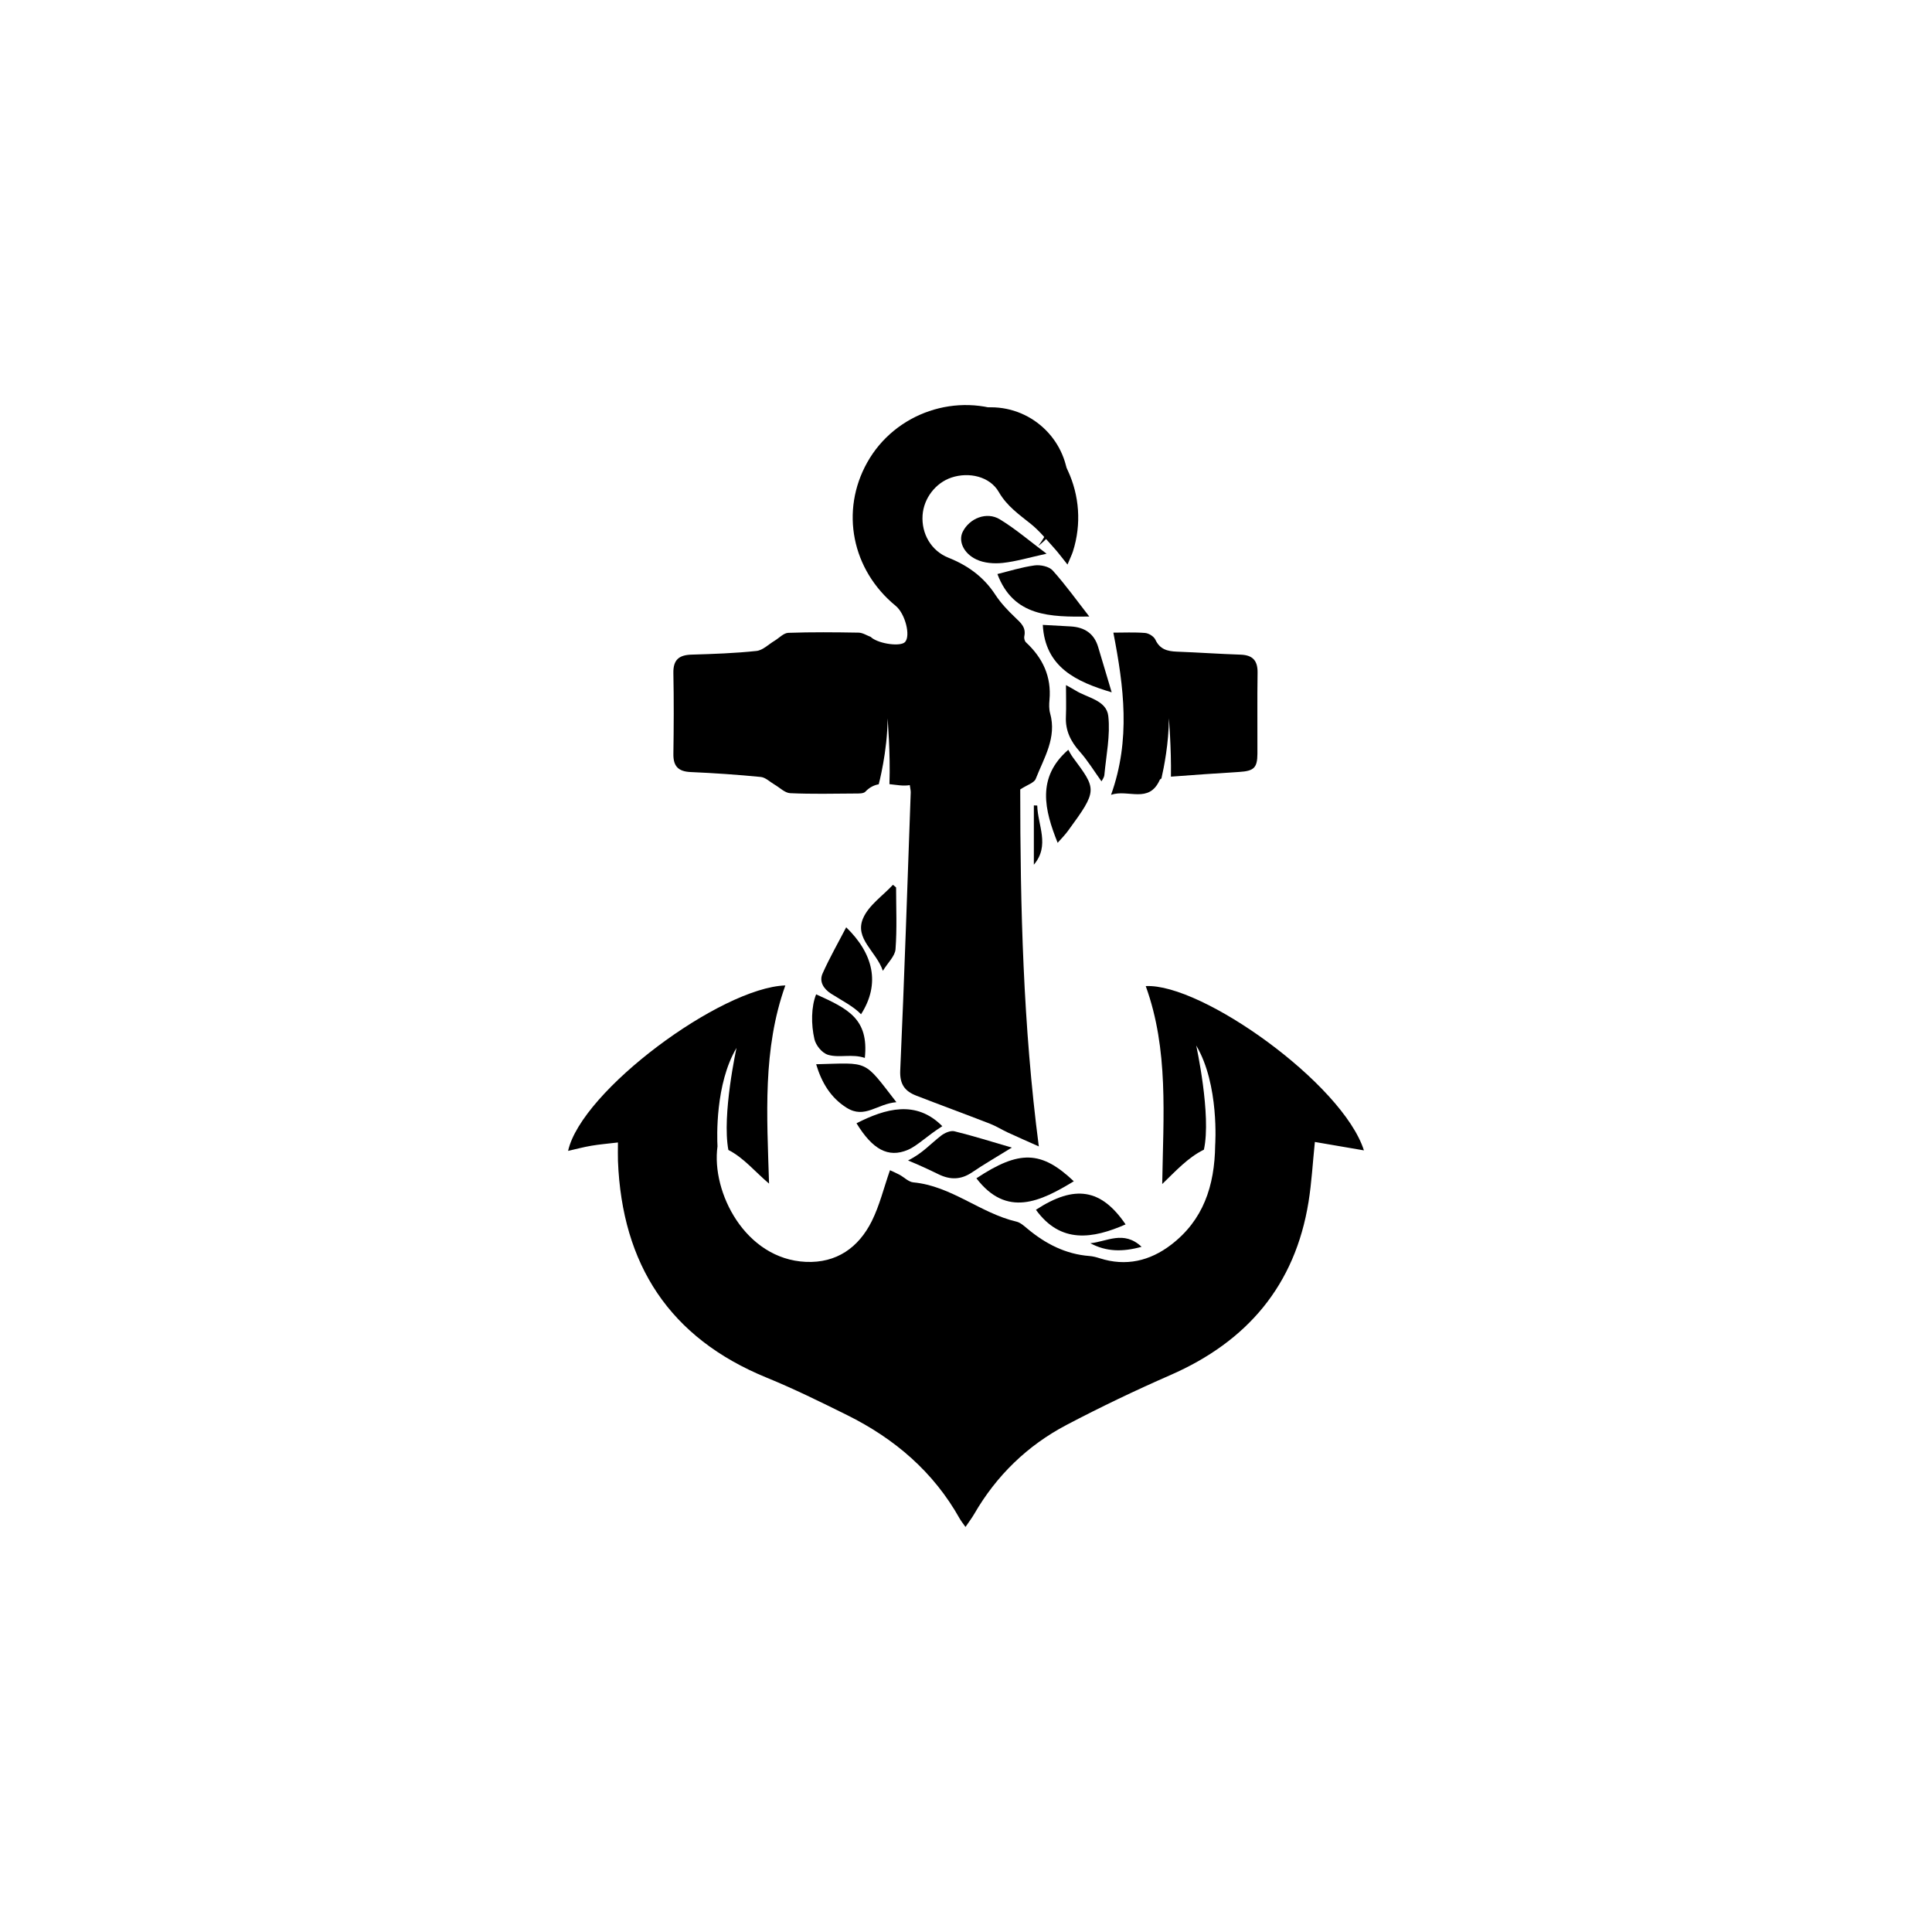<?xml version="1.0" encoding="UTF-8"?>
<svg width="752pt" height="752pt" version="1.1" viewBox="0 0 752 752" xmlns="http://www.w3.org/2000/svg">
 <g fill-rule="evenodd">
  <path d="m423.99 239.98c-15.188 0.188-29.48 0.117-35.766-16.543 4.332-1.062 9.328-2.652 14.453-3.359 2.277-0.312 5.656 0.402 7.066 1.969 5.066 5.648 9.504 11.855 14.246 17.934z"/>
  <path d="m417.96 459.79c-12.965 7.887-26.09 14.277-37.91-1.156 16.711-11.055 25.242-10.84 37.91 1.156z"/>
  <path d="m393.83 446.68c-6.148 3.805-10.902 6.527-15.418 9.605-4.324 2.941-8.504 3.031-13.117 0.777-3.523-1.719-7.879-3.754-11.855-5.359 5.633-2.824 8.594-6.34 12.859-9.66 1.383-1.078 3.66-2.082 5.191-1.711 7.203 1.758 14.301 4.008 22.34 6.348z"/>
  <path d="m428.73 304.12c-2.785-3.871-5.324-8.051-8.52-11.645-3.508-3.945-5.555-8.141-5.324-13.477 0.172-3.941 0.031-7.894 0.031-12.324 1.391 0.781 2.543 1.352 3.621 2.035 4.684 2.961 12.172 3.789 12.852 10.055 0.816 7.477-0.824 15.23-1.531 22.855-0.098 1.082-0.941 2.102-1.129 2.5z"/>
  <path d="m329.37 360.94c10.539 10.227 13.406 21.914 5.773 33.848-2.809-3.008-7.711-5.488-11.672-8.02-2.809-1.789-4.734-4.637-3.293-7.856 2.738-6.144 6.102-12.012 9.191-17.973z"/>
  <path d="m405.89 243.23c3.348 0.18 7.094 0.375 10.84 0.594 5.332 0.309 9.121 2.68 10.707 8.008 1.789 6.027 3.606 12.059 5.269 17.641-13.719-4.078-25.914-9.711-26.816-26.242z"/>
  <path d="m407.36 215.52c-6.715 1.473-11.82 3.019-17.035 3.586-3.359 0.363-7.242 0.086-10.23-1.32-5.199-2.438-7.109-7.309-5.371-10.789 2.637-5.277 9.328-7.984 14.469-4.84 6.199 3.781 11.762 8.586 18.168 13.363z"/>
  <path d="m438.12 476.58c-12.77 5.59-25.262 7.652-34.898-5.691 15.133-9.895 25.438-8.211 34.898 5.691z"/>
  <path d="m411.67 328.05c-5.098-12.742-8.297-25.414 4.148-36.211 0.402 0.676 0.965 1.836 1.715 2.856 9.312 12.613 9.875 12.727-1.832 28.695-1.301 1.77-2.875 3.332-4.031 4.66z"/>
  <path d="m333.38 437.21c11.246-5.707 23.176-9.203 33.398 1.145-5.981 3.773-9.691 7.625-13.398 9.203-7.644 3.258-13.77-0.141-20-10.348z"/>
  <path d="m317.67 414.24c20.805-0.508 18.238-2.004 31.238 14.77-7.555 0.609-12.266 6.621-19.375 2.164-6.223-3.902-9.734-9.812-11.863-16.934z"/>
  <path d="m336.62 411.78c-4.973-1.691-9.93 0.074-14.277-1.199-2.492-0.734-4.812-3.809-5.336-6.09-1.34-5.816-1.273-12.637 0.66-17.465 12.34 5.598 20.574 9.473 18.953 24.754z"/>
  <path d="m348.79 345.43c0 8.023 0.387 16.074-0.223 24.047-0.199 2.676-2.93 5.156-4.926 8.406-2.527-7.562-11.102-12.473-7.715-20.41 2.168-5.09 7.648-8.77 11.645-13.086 0.41 0.352 0.812 0.699 1.219 1.043z"/>
  <path d="m403.73 313.55c0.184 7.695 5.039 15.543-1.32 23.02v-23.086c0.438 0.02 0.879 0.043 1.32 0.066z"/>
  <path d="m424.4 483.91c6.375-0.598 12.973-5.176 19.945 1.387-7.465 2.07-13.797 1.914-19.945-1.387z"/>
  <path d="m445.96 383.82c8.973 24.75 6.832 50.551 6.414 77.051 5.41-5.203 9.961-10.281 16.227-13.383 2.969-13.398-2.996-40.547-2.996-40.547 9.082 15.277 7.383 38.777 7.383 38.777-0.195 16.02-4.711 29.277-17.176 38.801-8.242 6.297-17.543 8.512-27.746 5.246-1.301-0.418-2.66-0.777-4.016-0.883-9.316-0.715-17.121-4.773-24.16-10.645-1.293-1.078-2.703-2.371-4.254-2.738-14.066-3.293-25.328-13.895-40.148-15.281-1.859-0.18-3.555-1.992-5.371-2.973-1.27-0.688-2.613-1.242-3.711-1.758-2.43 6.977-4.051 13.738-7.07 19.805-5.148 10.332-13.73 16.398-25.672 15.871-23.586-1.055-36.859-27.121-34.387-44.973-0.18-3.328-0.934-24.285 7.406-38.312 0 0-5.731 26.07-3.172 39.723 5.969 3.039 10.34 8.449 15.836 13.105-0.82-26.633-2.547-52.277 6.34-77.141-25.102 0.844-79.383 40.996-84.562 64.402 3.027-0.684 6.008-1.492 9.035-2.004 3.168-0.539 6.379-0.797 10.367-1.273 0 2.856-0.074 5.043 0.008 7.223 1.602 40.238 20.023 68.836 57.871 84.312 10.656 4.356 21.023 9.469 31.348 14.59 18.465 9.168 33.602 22.074 43.801 40.289 0.559 0.988 1.301 1.887 2.254 3.238 1.316-1.941 2.438-3.406 3.359-4.988 8.672-15.008 20.703-26.695 35.949-34.715 13.238-6.957 26.758-13.426 40.461-19.422 29.879-13.074 48.52-34.898 53.758-67.418 1.195-7.418 1.602-14.961 2.461-23.309 6.43 1.102 12.742 2.188 19.094 3.277-8.234-25.918-63.094-65.09-84.93-63.949z"/>
  <path d="m392.97 161.17c-20.363-8.777-44.555-0.562-55.402 18.805-10.586 18.891-6.039 41.84 11.066 55.844 3.684 3.012 5.906 11.648 3.629 14.086-1.711 1.828-9.793 0.789-12.977-1.664-0.137-0.105-0.23-0.285-0.383-0.34-1.566-0.594-3.129-1.629-4.711-1.656-9.125-0.156-18.262-0.246-27.371 0.074-1.812 0.066-3.562 2.023-5.348 3.094-2.324 1.387-4.566 3.699-7.023 3.961-8.371 0.887-16.828 1.184-25.258 1.426-4.902 0.137-7.199 2.012-7.094 7.176 0.207 10.5 0.16 21.008 0.004 31.512-0.066 4.789 1.938 6.805 6.715 7.019 9.113 0.398 18.223 1.02 27.301 1.91 1.859 0.184 3.574 1.938 5.356 2.969 2.027 1.168 4.016 3.25 6.102 3.344 8.422 0.387 16.867 0.188 25.309 0.133 1.34-0.008 3.188 0.074 3.93-0.707 1.672-1.758 3.418-2.566 5.211-2.883 0 0 3.441-12.871 3.441-25.672 0 0 1.16 13.527 0.73 25.617 2.652 0.262 5.328 0.832 7.922 0.375 0.199 1.5 0.395 2.188 0.363 2.859-1.297 36.078-2.473 72.164-4.086 108.23-0.242 5.394 1.852 8.066 6.215 9.766 9.559 3.711 19.18 7.234 28.738 10.949 2.391 0.93 4.594 2.336 6.93 3.418 3.785 1.754 7.602 3.418 12.059 5.41-6.148-47.078-7.223-93.434-7.234-138.95 2.805-1.836 5.438-2.578 6.035-4.117 3.203-8.168 8.266-16.012 5.598-25.531-0.449-1.613-0.406-3.441-0.25-5.144 0.832-9.098-2.594-16.383-9.148-22.465-0.52-0.484-0.809-1.629-0.652-2.344 0.766-3.461-1.352-5.238-3.551-7.332-2.852-2.715-5.637-5.648-7.777-8.934-4.508-6.898-10.684-11.32-18.223-14.336-6.711-2.684-10.52-9.34-10.043-16.504 0.441-6.617 5.062-12.637 11.285-14.699 6.758-2.238 14.875-0.453 18.379 5.625 3.176 5.516 7.871 8.742 12.516 12.469 3.309 2.66 6.039 6.07 8.918 9.238 1.703 1.871 3.203 3.926 5.312 6.543 1.094-2.629 1.711-3.84 2.117-5.121 6.828-21.406-3.809-44.473-24.648-53.453z"/>
  <path d="m489.49 261.88c0.07-4.769-1.895-6.918-6.664-7.07-8.25-0.266-16.484-0.867-24.734-1.164-3.676-0.137-6.637-0.887-8.383-4.668-0.578-1.25-2.551-2.484-3.988-2.606-4.219-0.34-8.488-0.125-12.363-0.125 4.074 21.074 6.809 41.617-0.895 63.125 6.664-2.293 14.695 3.598 18.941-5.781 0.105-0.23 0.348-0.422 0.66-0.574 0.973-4.234 2.898-13.852 2.898-23.434 0 0 0.98 11.461 0.805 22.715 8.852-0.688 17.715-1.273 26.586-1.832 5.707-0.359 7.047-1.582 7.074-7.094 0.047-10.504-0.102-20.996 0.062-31.492z"/>
  <path d="m380.27 163.96c16.645 0 30.148 13.5 30.148 30.152 0 6.941-2.367 13.316-6.312 18.414 7.129-5.512 11.738-14.125 11.738-23.84 0-16.656-13.5-30.152-30.152-30.152-9.707 0-18.324 4.609-23.836 11.738 5.098-3.941 11.473-6.312 18.414-6.312z"/>
 </g>
</svg>
